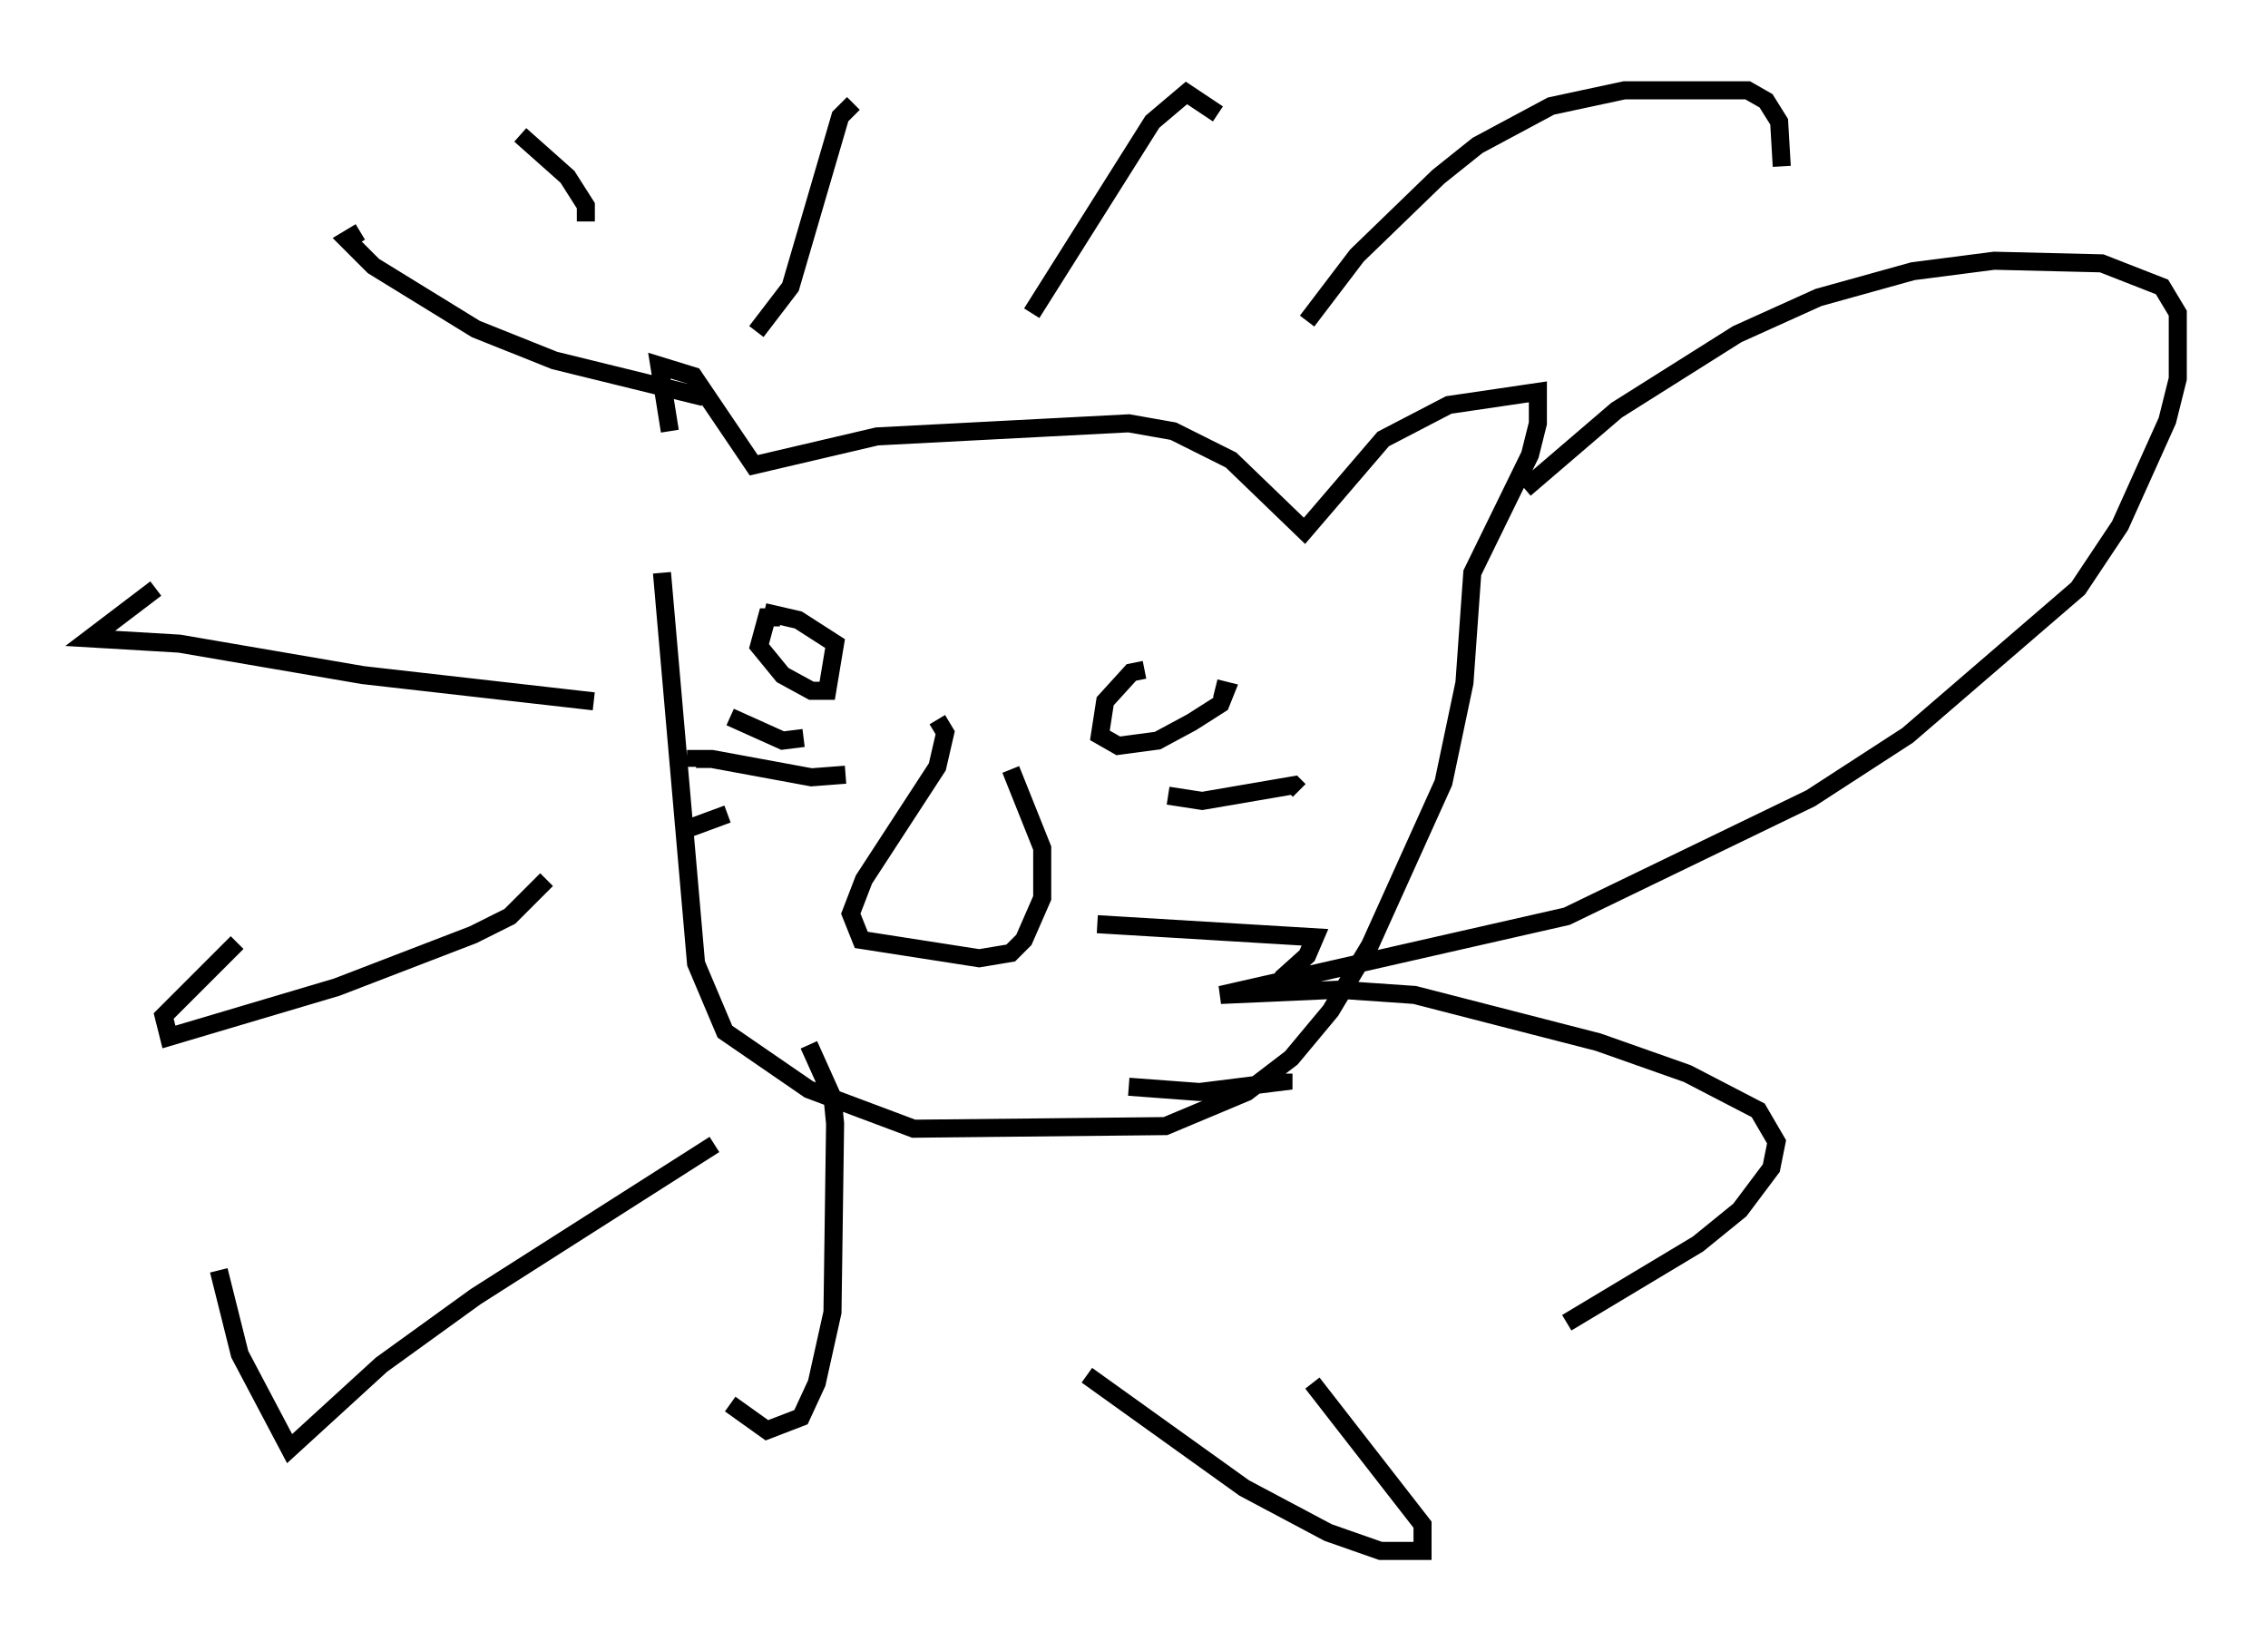 <?xml version="1.0" encoding="utf-8" ?>
<svg baseProfile="full" height="90.905" version="1.1" width="125.62" xmlns="http://www.w3.org/2000/svg" xmlns:ev="http://www.w3.org/2001/xml-events" xmlns:xlink="http://www.w3.org/1999/xlink"><defs /><rect fill="white" height="90.905" width="125.62" x="0" y="0" /><path d="M36.81, 29.257 m0.291, -5.374 l-0.581, -3.631 1.888, 0.581 l3.341, 4.939 6.827, -1.598 l13.944, -0.726 2.469, 0.436 l3.196, 1.598 4.067, 3.922 l4.358, -5.084 3.631, -1.888 l4.939, -0.726 0.0, 1.743 l-0.436, 1.743 -3.196, 6.536 l-0.436, 6.101 -1.162, 5.52 l-4.067, 9.006 -2.179, 3.631 l-2.179, 2.615 -2.469, 1.888 l-4.503, 1.888 -13.944, 0.145 l-5.81, -2.179 -4.648, -3.196 l-1.598, -3.777 -1.888, -21.642 m15.251, 8.134 l0.436, 0.726 -0.436, 1.888 l-4.067, 6.246 -0.726, 1.888 l0.581, 1.453 6.536, 1.017 l1.743, -0.291 0.726, -0.726 l1.017, -2.324 0.0, -2.76 l-1.743, -4.358 m-12.782, -8.425 l-0.726, 0.0 -0.436, 1.598 l1.307, 1.598 1.598, 0.872 l0.872, 0.0 0.436, -2.615 l-2.034, -1.307 -1.888, -0.436 m21.061, 3.196 l-0.726, 0.145 -1.453, 1.598 l-0.291, 1.888 1.017, 0.581 l2.179, -0.291 1.888, -1.017 l1.598, -1.017 0.291, -0.726 l-0.581, -0.145 m-22.804, 2.76 l-1.162, 0.145 -2.905, -1.307 m6.391, 3.196 l-1.888, 0.145 -5.52, -1.017 l-0.872, 0.0 0.0, 0.436 m1.743, 2.615 l-2.76, 1.017 m27.162, -2.034 l1.888, 0.291 5.084, -0.872 l0.291, 0.291 m-11.184, 7.408 l12.056, 0.726 -0.436, 1.017 l-1.453, 1.307 m-8.425, 5.955 l3.922, 0.291 4.648, -0.581 l0.0, -0.436 m-29.195, -41.106 l1.888, -2.469 2.76, -9.441 l0.726, -0.726 m9.877, 11.62 l6.682, -10.603 1.888, -1.598 l1.743, 1.162 m4.939, 11.475 l2.76, -3.631 4.503, -4.358 l2.179, -1.743 4.067, -2.179 l4.067, -0.872 6.827, 0.0 l1.017, 0.581 0.726, 1.162 l0.145, 2.469 m-14.235, 17.866 l5.084, -4.358 6.682, -4.212 l4.503, -2.034 5.229, -1.453 l4.503, -0.581 5.955, 0.145 l3.341, 1.307 0.872, 1.453 l0.0, 3.631 -0.581, 2.324 l-2.615, 5.81 -2.324, 3.486 l-9.441, 8.134 -5.374, 3.486 l-13.508, 6.536 -19.173, 4.358 l6.536, -0.291 4.212, 0.291 l10.168, 2.615 4.939, 1.743 l3.922, 2.034 1.017, 1.743 l-0.291, 1.453 -1.743, 2.324 l-2.324, 1.888 -7.263, 4.358 m-14.089, 3.341 l6.101, 7.844 0.0, 1.453 l-2.324, 0.0 -2.905, -1.017 l-4.648, -2.469 -8.715, -6.246 m-15.397, -18.302 l1.307, 2.905 0.145, 1.453 l-0.145, 10.458 -0.872, 3.922 l-0.872, 1.888 -1.888, 0.726 l-2.034, -1.453 m-0.872, -14.38 l-13.218, 8.425 -5.229, 3.777 l-5.084, 4.648 -2.76, -5.229 l-1.162, -4.648 m18.156, -21.642 l-2.034, 2.034 -2.034, 1.017 l-7.553, 2.905 -9.296, 2.76 l-0.291, -1.162 4.067, -4.067 m19.754, -13.363 l-12.782, -1.453 -10.168, -1.743 l-4.939, -0.291 3.631, -2.76 m30.357, -10.603 l-8.279, -2.034 -4.358, -1.743 l-5.665, -3.486 -1.453, -1.453 l0.726, -0.436 m12.492, -0.581 l0.0, -0.872 -1.017, -1.598 l-2.615, -2.324 " fill="none" stroke="black" stroke-width="1" /></svg>